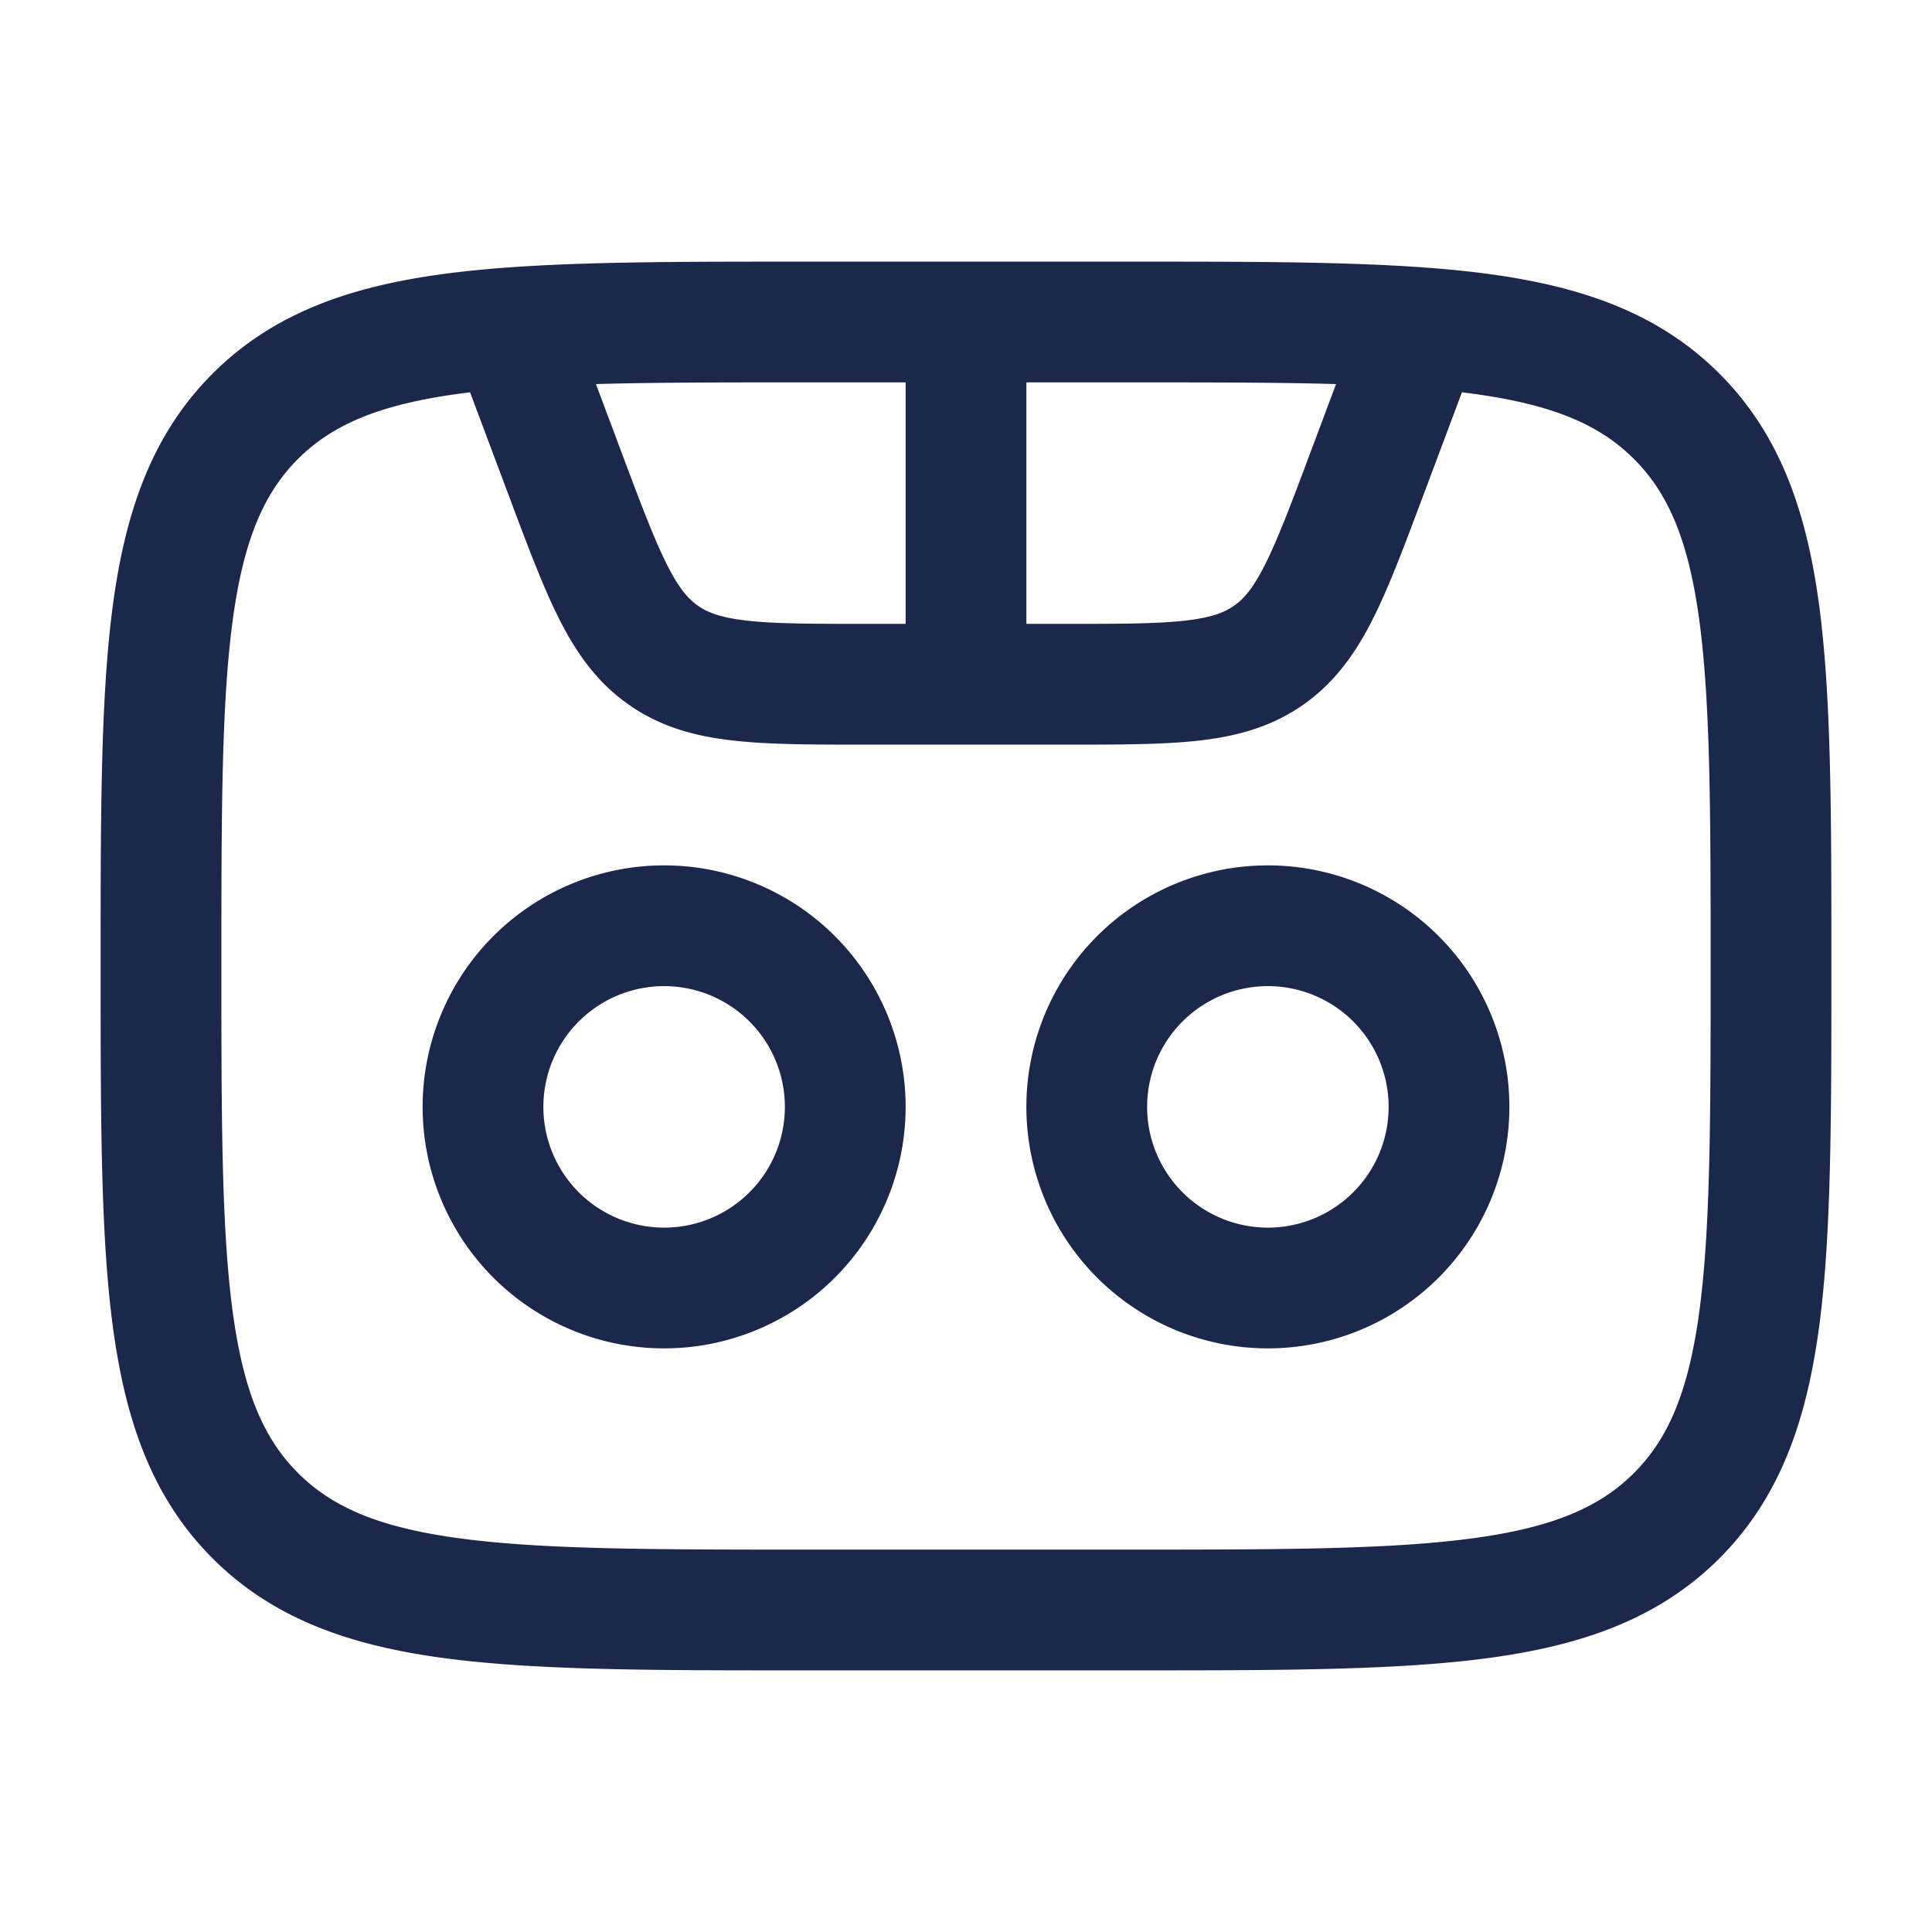<svg xmlns="http://www.w3.org/2000/svg" width="24" height="24" fill="none">
  <path fill="#1C274C" fill-rule="evenodd" d="M9.944 3.25h4.112c1.838 0 3.294 0 4.433.153 1.172.158 2.121.49 2.87 1.238.748.749 1.08 1.698 1.238 2.87.153 1.14.153 2.595.153 4.433v.112c0 1.838 0 3.294-.153 4.433-.158 1.172-.49 2.121-1.238 2.87-.749.748-1.698 1.08-2.87 1.238-1.14.153-2.595.153-4.433.153H9.944c-1.838 0-3.294 0-4.433-.153-1.172-.158-2.121-.49-2.87-1.238-.748-.749-1.08-1.698-1.238-2.87-.153-1.14-.153-2.595-.153-4.433v-.112c0-1.838 0-3.294.153-4.433.158-1.172.49-2.121 1.238-2.87.749-.748 1.698-1.08 2.87-1.238 1.14-.153 2.595-.153 4.433-.153Zm1.306 1.5H10c-1.01 0-1.864 0-2.597.021l.326.87c.241.644.402 1.068.56 1.38.15.297.267.425.385.506.118.082.279.146.608.183.349.039.803.04 1.49.04h.478v-3Zm1.5 3v-3H14c1.01 0 1.864 0 2.597.021l-.326.87c-.241.644-.402 1.068-.56 1.38-.15.297-.267.425-.385.506-.118.082-.279.146-.608.183-.349.039-.803.04-1.49.04h-.478Zm-2.018 1.5c-.636 0-1.175 0-1.616-.05-.469-.051-.9-.165-1.296-.44-.396-.274-.654-.638-.868-1.06-.201-.395-.39-.899-.613-1.494l-.5-1.333-.128.017c-1.006.135-1.586.389-2.01.812-.422.423-.676 1.003-.811 2.009-.138 1.028-.14 2.382-.14 4.289 0 1.907.002 3.261.14 4.29.135 1.005.389 1.585.812 2.008.423.423 1.003.677 2.009.812 1.028.138 2.382.14 4.289.14h4c1.907 0 3.262-.002 4.29-.14 1.005-.135 1.585-.389 2.008-.812.423-.423.677-1.003.812-2.009.138-1.028.14-2.382.14-4.289 0-1.907-.002-3.261-.14-4.29-.135-1.005-.389-1.585-.812-2.008-.423-.423-1.003-.677-2.009-.812a9.51 9.51 0 0 0-.128-.017l-.5 1.333c-.223.595-.412 1.099-.613 1.495-.213.42-.472.785-.868 1.06-.396.274-.827.388-1.296.44-.441.049-.98.049-1.616.049h-2.536Zm-5.482 4.5a3 3 0 1 1 6 0 3 3 0 0 1-6 0Zm3-1.5a1.5 1.5 0 1 0 0 3 1.5 1.5 0 0 0 0-3Zm4.5 1.5a3 3 0 1 1 6 0 3 3 0 0 1-6 0Zm3-1.5a1.5 1.5 0 1 0 0 3 1.5 1.5 0 0 0 0-3Z" clip-rule="evenodd"/>
</svg>
